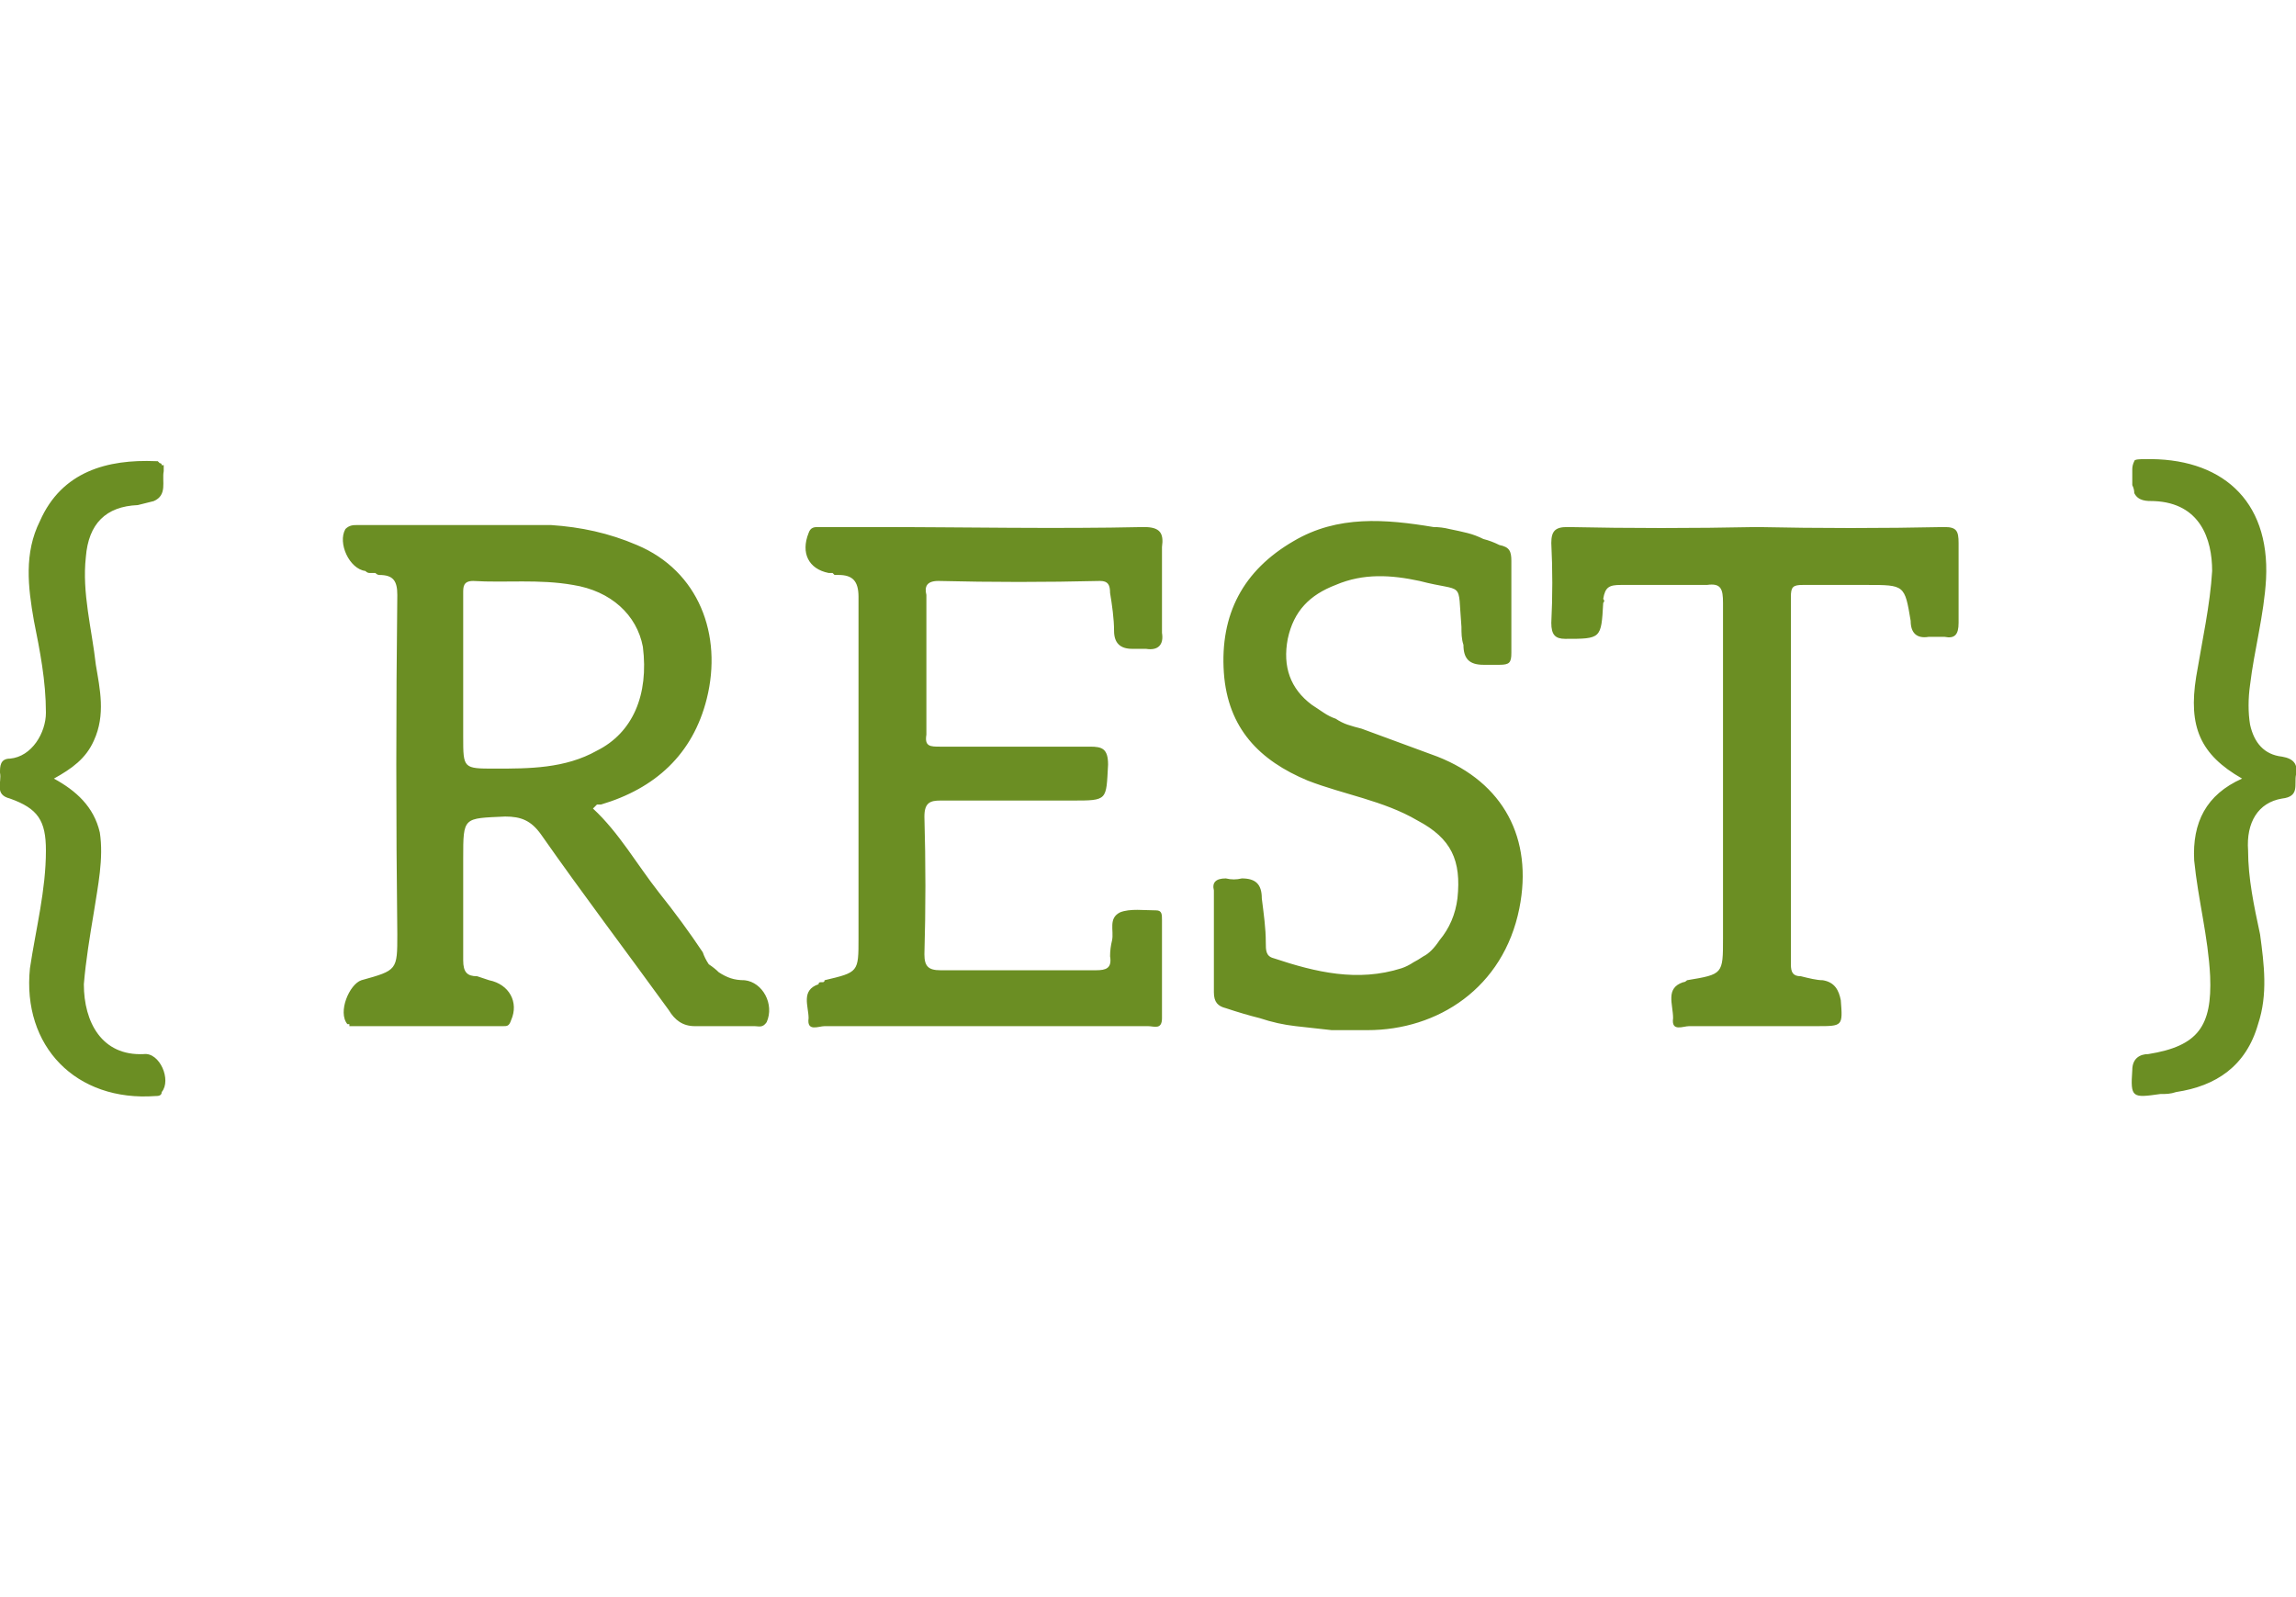 <svg version="1.2" xmlns="http://www.w3.org/2000/svg" viewBox="0 0 115 80" width="115" height="80">
	<title>rest-svg</title>
	<defs>
		<clipPath clipPathUnits="userSpaceOnUse" id="cp1">
			<path d="m0 0h115v80h-115z" />
		</clipPath>
	</defs>
	<style>
		.s0 { fill: #6b8e23 } 
	</style>
	<g id="Clip-Path" clip-path="url(#cp1)">
		<g id="Layer">
			<path id="Layer" fill-rule="evenodd" class="s0" d="m29.7 40.5c1.3 1.2 2.2 2.8 3.3 4.2q1.2 1.5 2.2 3q0.1 0.3 0.3 0.6q0.3 0.2 0.5 0.4q0.3 0.2 0.6 0.3q0.3 0.1 0.7 0.1c0.9 0.1 1.5 1.2 1.1 2.1c-0.2 0.3-0.4 0.2-0.6 0.2q-0.3 0-0.7 0q-0.4 0-0.8 0q-0.3 0-0.7 0q-0.4 0-0.8 0c-0.6 0-1-0.3-1.3-0.8c-2.1-2.9-4.3-5.8-6.4-8.8c-0.5-0.7-1-0.9-1.8-0.9c-2.1 0.1-2.1 0-2.1 2.1c0 1.7 0 3.4 0 5.1c0 0.6 0.2 0.8 0.7 0.8q0.3 0.1 0.6 0.2c1 0.2 1.5 1.1 1.1 2c-0.1 0.3-0.2 0.3-0.4 0.3h-7.5q0 0-0.1 0q0 0-0.1 0q0-0.1 0-0.1q-0.1 0-0.1 0c-0.5-0.6 0.1-2 0.7-2.2c1.8-0.5 1.8-0.5 1.8-2.3q-0.1-8.5 0-17c0-0.7-0.2-1-0.9-1q-0.1 0-0.2-0.1q0 0-0.1 0q-0.1 0-0.2 0q-0.1 0-0.2-0.1c-0.8-0.1-1.4-1.4-1-2.1c0.2-0.2 0.4-0.2 0.6-0.2c3.2 0 6.5 0 9.7 0c1.5 0.1 2.9 0.4 4.3 1c3.1 1.3 4.3 4.5 3.5 7.7c-0.7 2.8-2.6 4.5-5.3 5.3q0 0-0.1 0q0 0-0.1 0q0 0 0 0q-0.1 0.1-0.1 0.1q0 0-0.1 0.1zm-6.5-6.8v3.2c0 1.6 0 1.6 1.6 1.6c1.7 0 3.5 0 5.1-0.9c1.8-0.9 2.6-2.8 2.3-5.2c-0.3-1.6-1.6-2.8-3.5-3.1c-1.7-0.3-3.4-0.1-5-0.2c-0.5 0-0.5 0.3-0.5 0.6q0 2 0 4zm26.1 17.7q-4 0-8 0c-0.3 0-0.9 0.3-0.8-0.4c0-0.6-0.4-1.4 0.5-1.7q0-0.1 0.1-0.1q0 0 0 0q0.1 0 0.1 0q0.1 0 0.1-0.1c1.7-0.4 1.7-0.4 1.7-2.1c0-5.7 0-11.4 0-17.1c0-0.8-0.3-1.1-1-1.1q0 0-0.1 0q0 0-0.1 0q-0.1-0.1-0.1-0.1q-0.1 0-0.2 0c-1-0.2-1.4-1-1-2c0.1-0.3 0.3-0.3 0.5-0.3q1.4 0 2.8 0c4.5 0 9 0.1 13.5 0c0.8 0 1 0.3 0.9 1q0 0.5 0 1.1q0 0.5 0 1q0 0.6 0 1.1q0 0.5 0 1.1c0.1 0.6-0.2 0.9-0.8 0.8q-0.1 0-0.2 0q-0.1 0-0.1 0q-0.1 0-0.2 0q-0.1 0-0.2 0c-0.6 0-0.9-0.3-0.9-0.9c0-0.6-0.1-1.3-0.2-1.9c0-0.4-0.1-0.6-0.5-0.6q-4.1 0.1-8.1 0c-0.6 0-0.7 0.3-0.6 0.7q0 3.5 0 7c-0.1 0.6 0.2 0.6 0.7 0.6c2.5 0 5 0 7.5 0c0.6 0 0.9 0.1 0.9 0.9c-0.1 1.8 0 1.8-1.8 1.8c-2.2 0-4.4 0-6.6 0c-0.5 0-0.8 0.1-0.8 0.8q0.1 3.5 0 6.9c0 0.6 0.2 0.8 0.8 0.8q3.9 0 7.8 0c0.5 0 0.8-0.1 0.7-0.7q0-0.4 0.1-0.8c0.1-0.5-0.2-1.1 0.4-1.4c0.5-0.2 1.2-0.1 1.8-0.1c0.3 0 0.3 0.2 0.3 0.5q0 2.4 0 4.9c0 0.6-0.4 0.4-0.7 0.4q-4.1 0-8.2 0zm11.5-4.2q0-1.3 0-2.6c-0.1-0.4 0.1-0.6 0.6-0.6q0.4 0.1 0.8 0c0.7 0 1 0.3 1 1c0.1 0.8 0.2 1.5 0.2 2.2c0 0.4 0 0.7 0.4 0.8c2.1 0.7 4.2 1.2 6.4 0.5q0.3-0.1 0.6-0.3q0.2-0.1 0.5-0.3q0.2-0.1 0.4-0.3q0.2-0.2 0.4-0.5c0.5-0.6 0.8-1.3 0.9-2.1c0.2-1.9-0.3-3-2-3.9c-1.7-1-3.7-1.3-5.5-2c-2.4-1-4-2.6-4.2-5.4q-0.3-4.4 3.5-6.6c2.2-1.3 4.6-1.1 7-0.7q0.4 0 0.8 0.1q0.5 0.1 0.9 0.2q0.4 0.1 0.8 0.3q0.4 0.1 0.8 0.3c0.5 0.1 0.6 0.3 0.6 0.8q0 2.3 0 4.6c0 0.5-0.1 0.6-0.6 0.6q-0.1 0-0.2 0q-0.1 0-0.2 0q-0.1 0-0.2 0q-0.1 0-0.2 0c-0.7 0-1-0.3-1-1c-0.1-0.3-0.1-0.6-0.1-0.9c-0.2-2.4 0.2-1.7-2.1-2.3c-1.4-0.3-2.8-0.4-4.2 0.2c-1.3 0.5-2.1 1.3-2.4 2.7q-0.4 2.1 1.2 3.3q0.3 0.2 0.6 0.4q0.3 0.2 0.6 0.3q0.3 0.2 0.6 0.3q0.3 0.1 0.7 0.2q1.9 0.7 3.8 1.4c3.3 1.3 4.8 4.1 4.1 7.6c-0.8 4-4.1 6.1-7.6 6.1q-0.9 0-1.8 0q-0.9-0.1-1.8-0.2q-0.9-0.1-1.8-0.4q-0.8-0.2-1.7-0.5c-0.4-0.1-0.6-0.3-0.6-0.8q0-1.3 0-2.5zm27.2-20.8q4.7 0.1 9.4 0c0.6 0 0.7 0.2 0.7 0.8q0 0.5 0 1q0 0.5 0 1q0 0.5 0 1q0 0.5 0 1c0 0.6-0.2 0.8-0.7 0.7q-0.1 0-0.2 0q-0.1 0-0.2 0q-0.1 0-0.2 0q-0.1 0-0.2 0c-0.6 0.1-0.9-0.2-0.9-0.8c-0.3-1.8-0.3-1.8-2.2-1.8q-1.6 0-3.2 0c-0.5 0-0.6 0.1-0.6 0.6q0 9.2 0 18.4c0 0.4 0.1 0.6 0.5 0.6c0.4 0.1 0.8 0.2 1.1 0.2c0.6 0.1 0.8 0.5 0.9 1c0.1 1.3 0.1 1.3-1.2 1.3q-3.2 0-6.4 0c-0.3 0-0.9 0.3-0.8-0.4c0-0.7-0.4-1.5 0.5-1.8q0.1 0 0.2-0.1c1.8-0.3 1.8-0.3 1.8-2.1q0-8.4 0-16.8c0-0.7-0.1-1-0.8-0.9q-0.6 0-1.1 0q-0.5 0-1.1 0q-0.5 0-1.1 0q-0.5 0-1 0c-0.6 0-0.8 0.1-0.9 0.7q0.1 0.1 0 0.2c-0.1 1.8-0.1 1.8-1.9 1.8c-0.5 0-0.7-0.2-0.7-0.8q0.1-2 0-4c0-0.6 0.2-0.8 0.8-0.8q4.7 0.1 9.5 0zm-85.3 12.6c1.1 0.6 2 1.4 2.3 2.7c0.2 1.3-0.1 2.7-0.3 4c-0.2 1.2-0.4 2.4-0.5 3.6c0 1.9 0.9 3.6 3 3.5c0.8-0.1 1.4 1.3 0.9 1.9c0 0.2-0.2 0.2-0.3 0.2c-4 0.3-6.7-2.5-6.3-6.4c0.3-2 0.8-3.9 0.8-5.9c0-1.5-0.4-2.1-1.8-2.6c-0.8-0.2-0.4-0.8-0.5-1.3c0-0.3 0-0.7 0.5-0.7c1.1-0.1 1.8-1.3 1.8-2.3c0-1.6-0.3-3.1-0.6-4.6c-0.3-1.7-0.5-3.4 0.3-5c1.1-2.5 3.4-3.1 5.8-3q0 0 0.1 0q0 0 0.1 0.1q0 0 0 0q0.1 0 0.1 0.1q0 0 0.1 0q0 0.1 0 0.1q0 0.1 0 0.1q0 0 0 0.1c-0.1 0.5 0.2 1.2-0.5 1.5q-0.4 0.1-0.8 0.2q-2.4 0.1-2.6 2.6c-0.2 1.8 0.3 3.6 0.5 5.4c0.2 1.2 0.5 2.5-0.1 3.8c-0.4 0.9-1.1 1.4-2 1.9zm109.6 0c-2.1-1.2-2.7-2.6-2.3-5.1c0.3-1.8 0.7-3.6 0.8-5.3c0-1.6-0.6-3.4-2.9-3.5c-0.4 0-0.8 0-1-0.4q0-0.2-0.1-0.4q0-0.2 0-0.4q0-0.2 0-0.4q0-0.2 0.1-0.4c0-0.1 0.3-0.1 0.5-0.1c3.8-0.1 6.3 2 6.1 6c-0.1 1.8-0.6 3.6-0.8 5.3c-0.1 0.7-0.1 1.4 0 2c0.2 0.9 0.7 1.5 1.6 1.6c0.6 0.1 0.8 0.4 0.7 0.9c-0.1 0.5 0.2 1.1-0.7 1.2c-1.2 0.2-1.8 1.2-1.7 2.6c0 1.4 0.3 2.8 0.6 4.2c0.2 1.5 0.4 3-0.1 4.5c-0.6 2.1-2.1 3.1-4.1 3.4c-0.3 0.1-0.5 0.1-0.8 0.1c-1.4 0.2-1.5 0.2-1.4-1.2c0-0.6 0.4-0.8 0.8-0.8c2.5-0.4 3.2-1.4 3.1-3.9c-0.1-2-0.6-3.8-0.8-5.8c-0.1-1.9 0.6-3.3 2.4-4.1z" />
		</g>
	</g>
</svg>